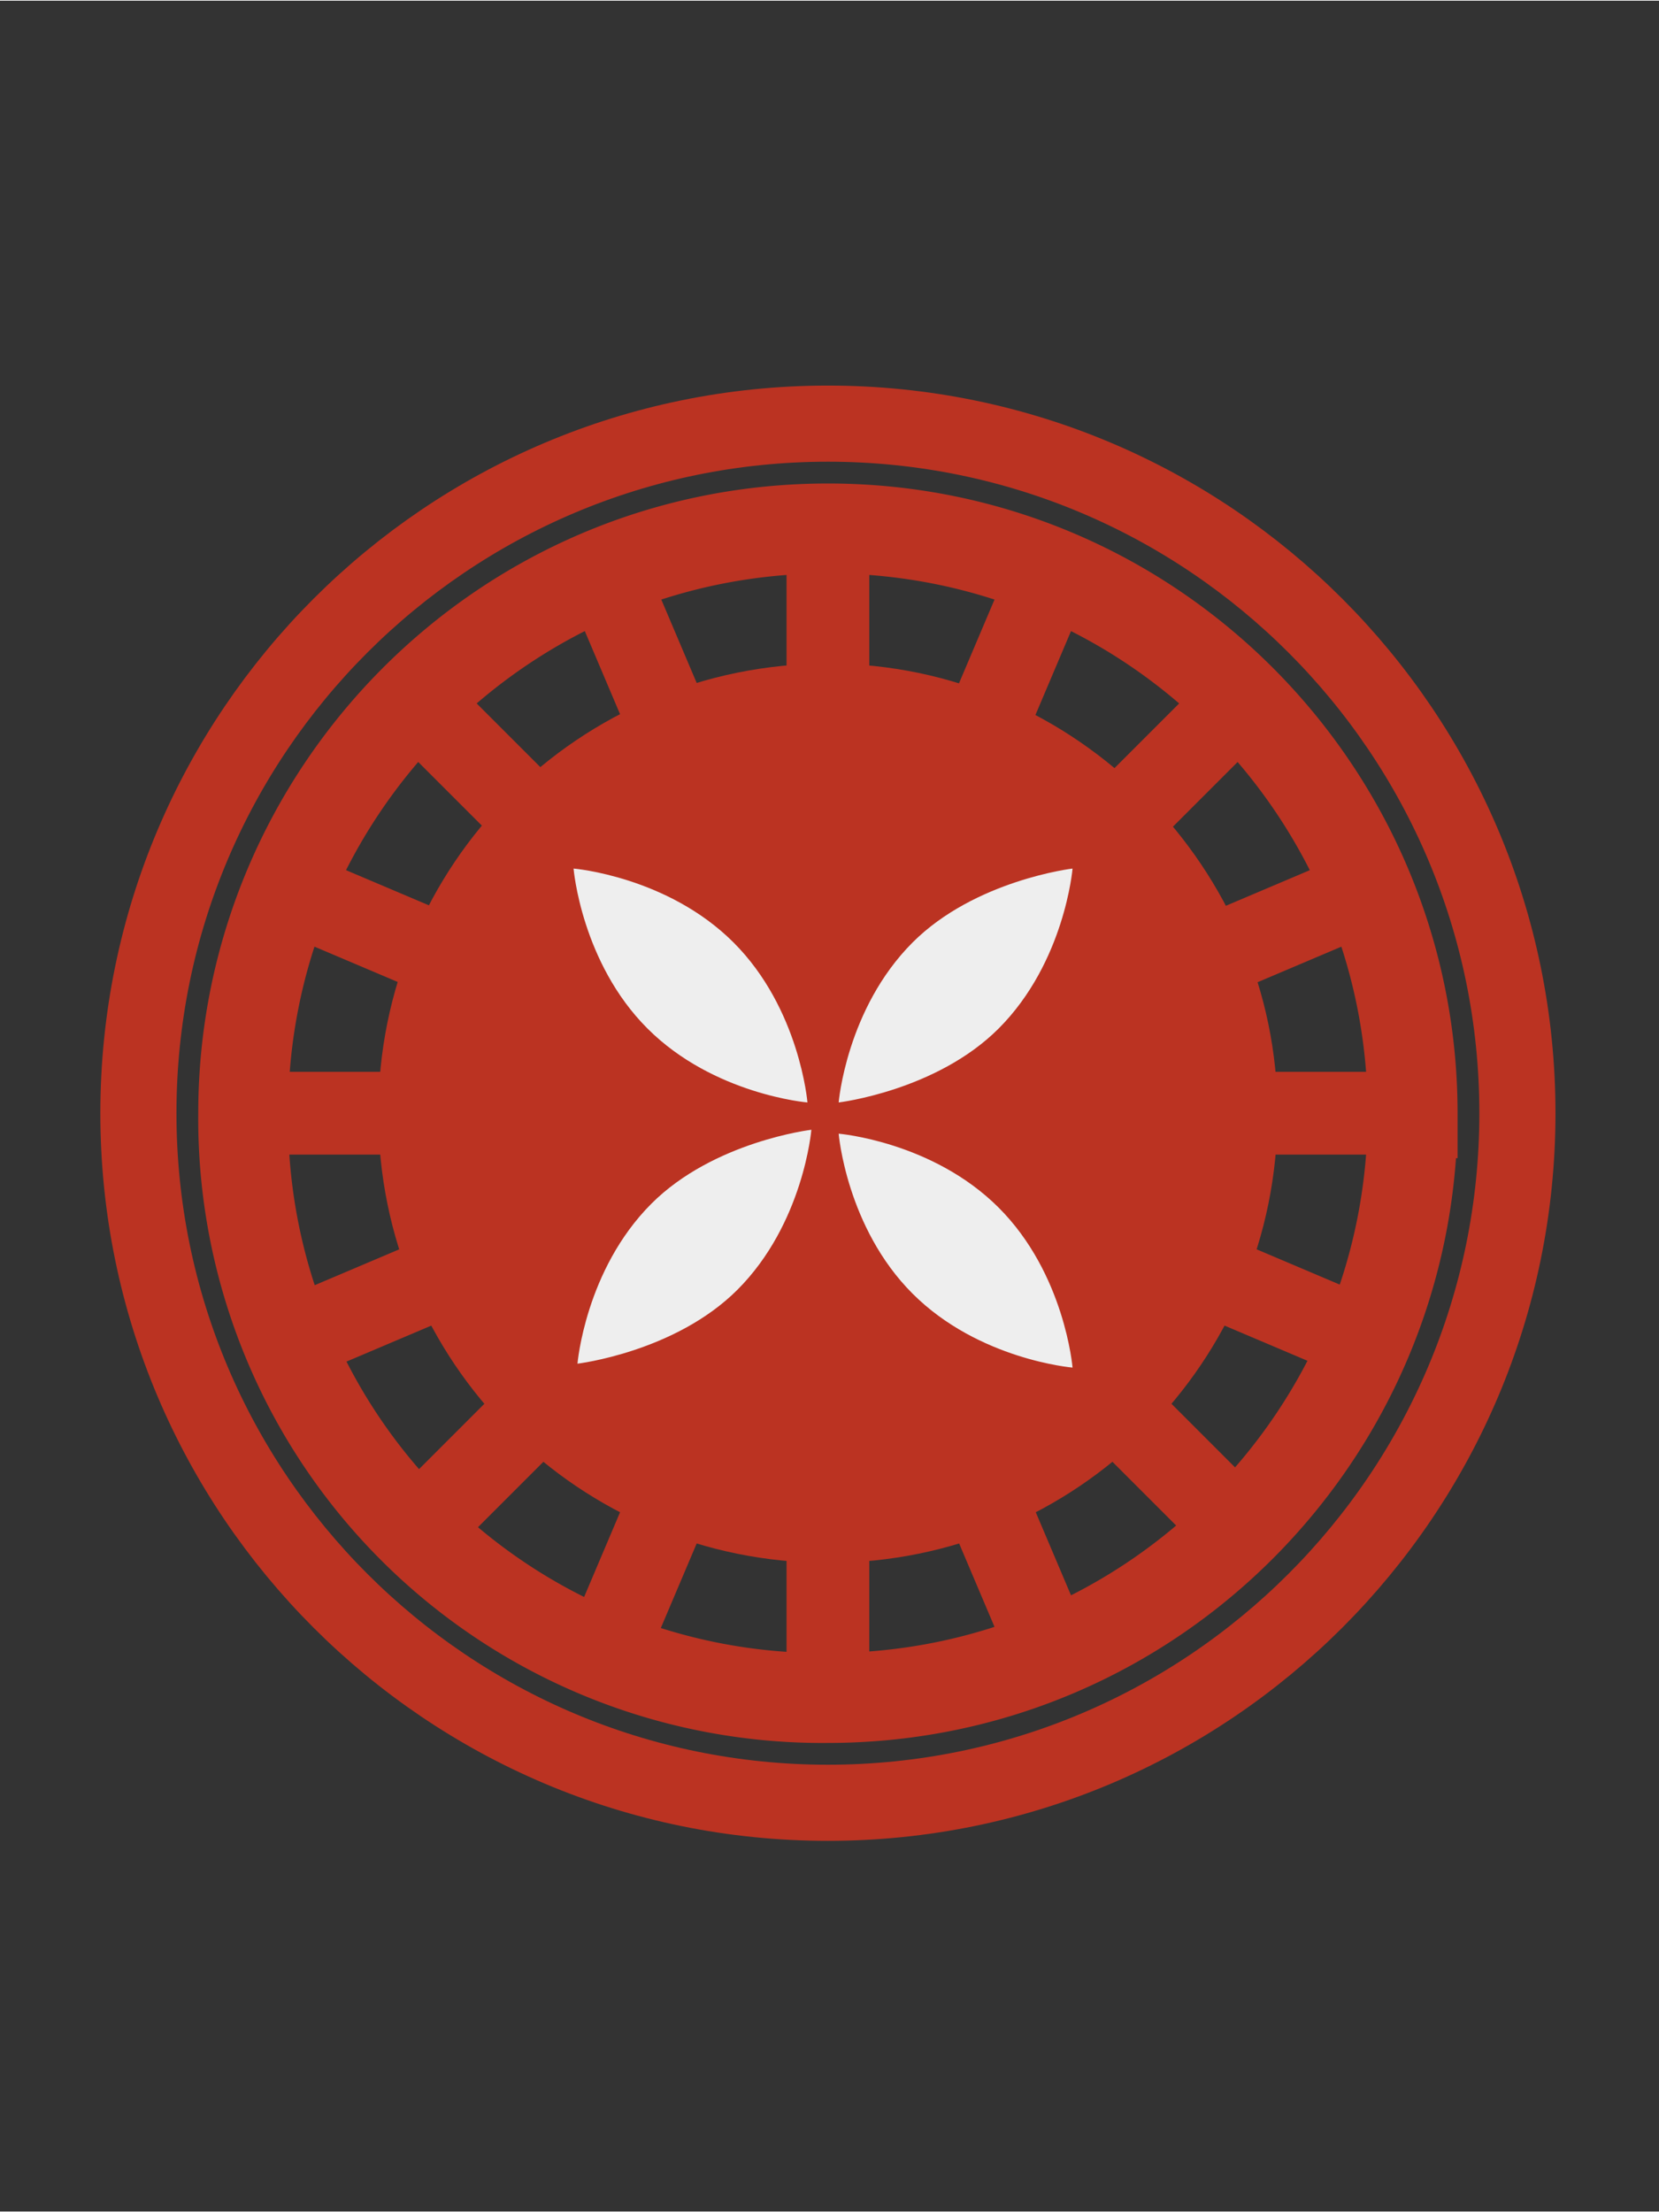 <svg xmlns="http://www.w3.org/2000/svg" width="150" height="200" viewBox="0 0 39.7 52.9"><rect x="0" y="0" width="39.7" height="52.9" fill="#333333" stroke="none"/><g transform="matrix(1.32 0 0 1.32 47.4 -90.2)"><g stroke="#b32"><g fill="none"><path d="M-8.4 88.5c0 6.9-5.6 12.5-12.5 12.5s-12.5-5.6-12.5-12.5S-27.8 76-20.9 76-8.4 81.6-8.4 88.5z" stroke-width="1.38"/><path d="m-10.3 88.5c0 5.8-4.7 10.6-10.6 10.6a10.5 10.5 0 0 1-10.6-10.6c0-5.8 4.7-10.6 10.6-10.6s10.6 4.8 10.6 10.6z" stroke-width="1.63"/><path d="m-20.9 78v3.6m-10.5 6.9h3.6m6.9 10.5v-3.6m10.5-6.9h-3.6m-14.3-7.4 2.5 2.5m-2.5 12.4 2.5-2.5m12.3 2.5-2.5-2.5m2.5-12.4-2.5 2.5m-8.9-4.8 1.4 3.3m-7.1 10.5 3.3-1.4m10.4 7-1.4-3.3m7.1-10.4-3.3 1.4m-16.1-1.4 3.3 1.4m2.4 12.3 1.4-3.3m12.3-2.3-3.3-1.4m-2.4-12.4-1.4 3.3" stroke-width="1.5"/></g><path d="m-13.5 88.5c0 4.1-3.3 7.4-7.4 7.4s-7.4-3.3-7.4-7.4 3.3-7.4 7.4-7.4 7.4 3.4 7.4 7.4z" fill="#b32" stroke-width="1.5"/></g><path d="M-21.2 88.8s-.141 1.7-1.34 2.9c-1.13 1.13-2.9 1.34-2.9 1.34s.141-1.7 1.34-2.9c1.13-1.13 2.9-1.34 2.9-1.34zm.495-.495s.141-1.7 1.34-2.9c1.13-1.13 2.9-1.34 2.9-1.34s-.141 1.7-1.34 2.9c-1.13 1.13-2.9 1.34-2.9 1.34zm0 .566s1.7.141 2.9 1.34 1.34 2.9 1.34 2.9-1.7-.141-2.9-1.34-1.34-2.9-1.34-2.9zm-.566-.566s-1.7-.141-2.9-1.34-1.34-2.9-1.34-2.9 1.7.141 2.9 1.34 1.34 2.9 1.34 2.9z" fill="#eee"/></g></svg>